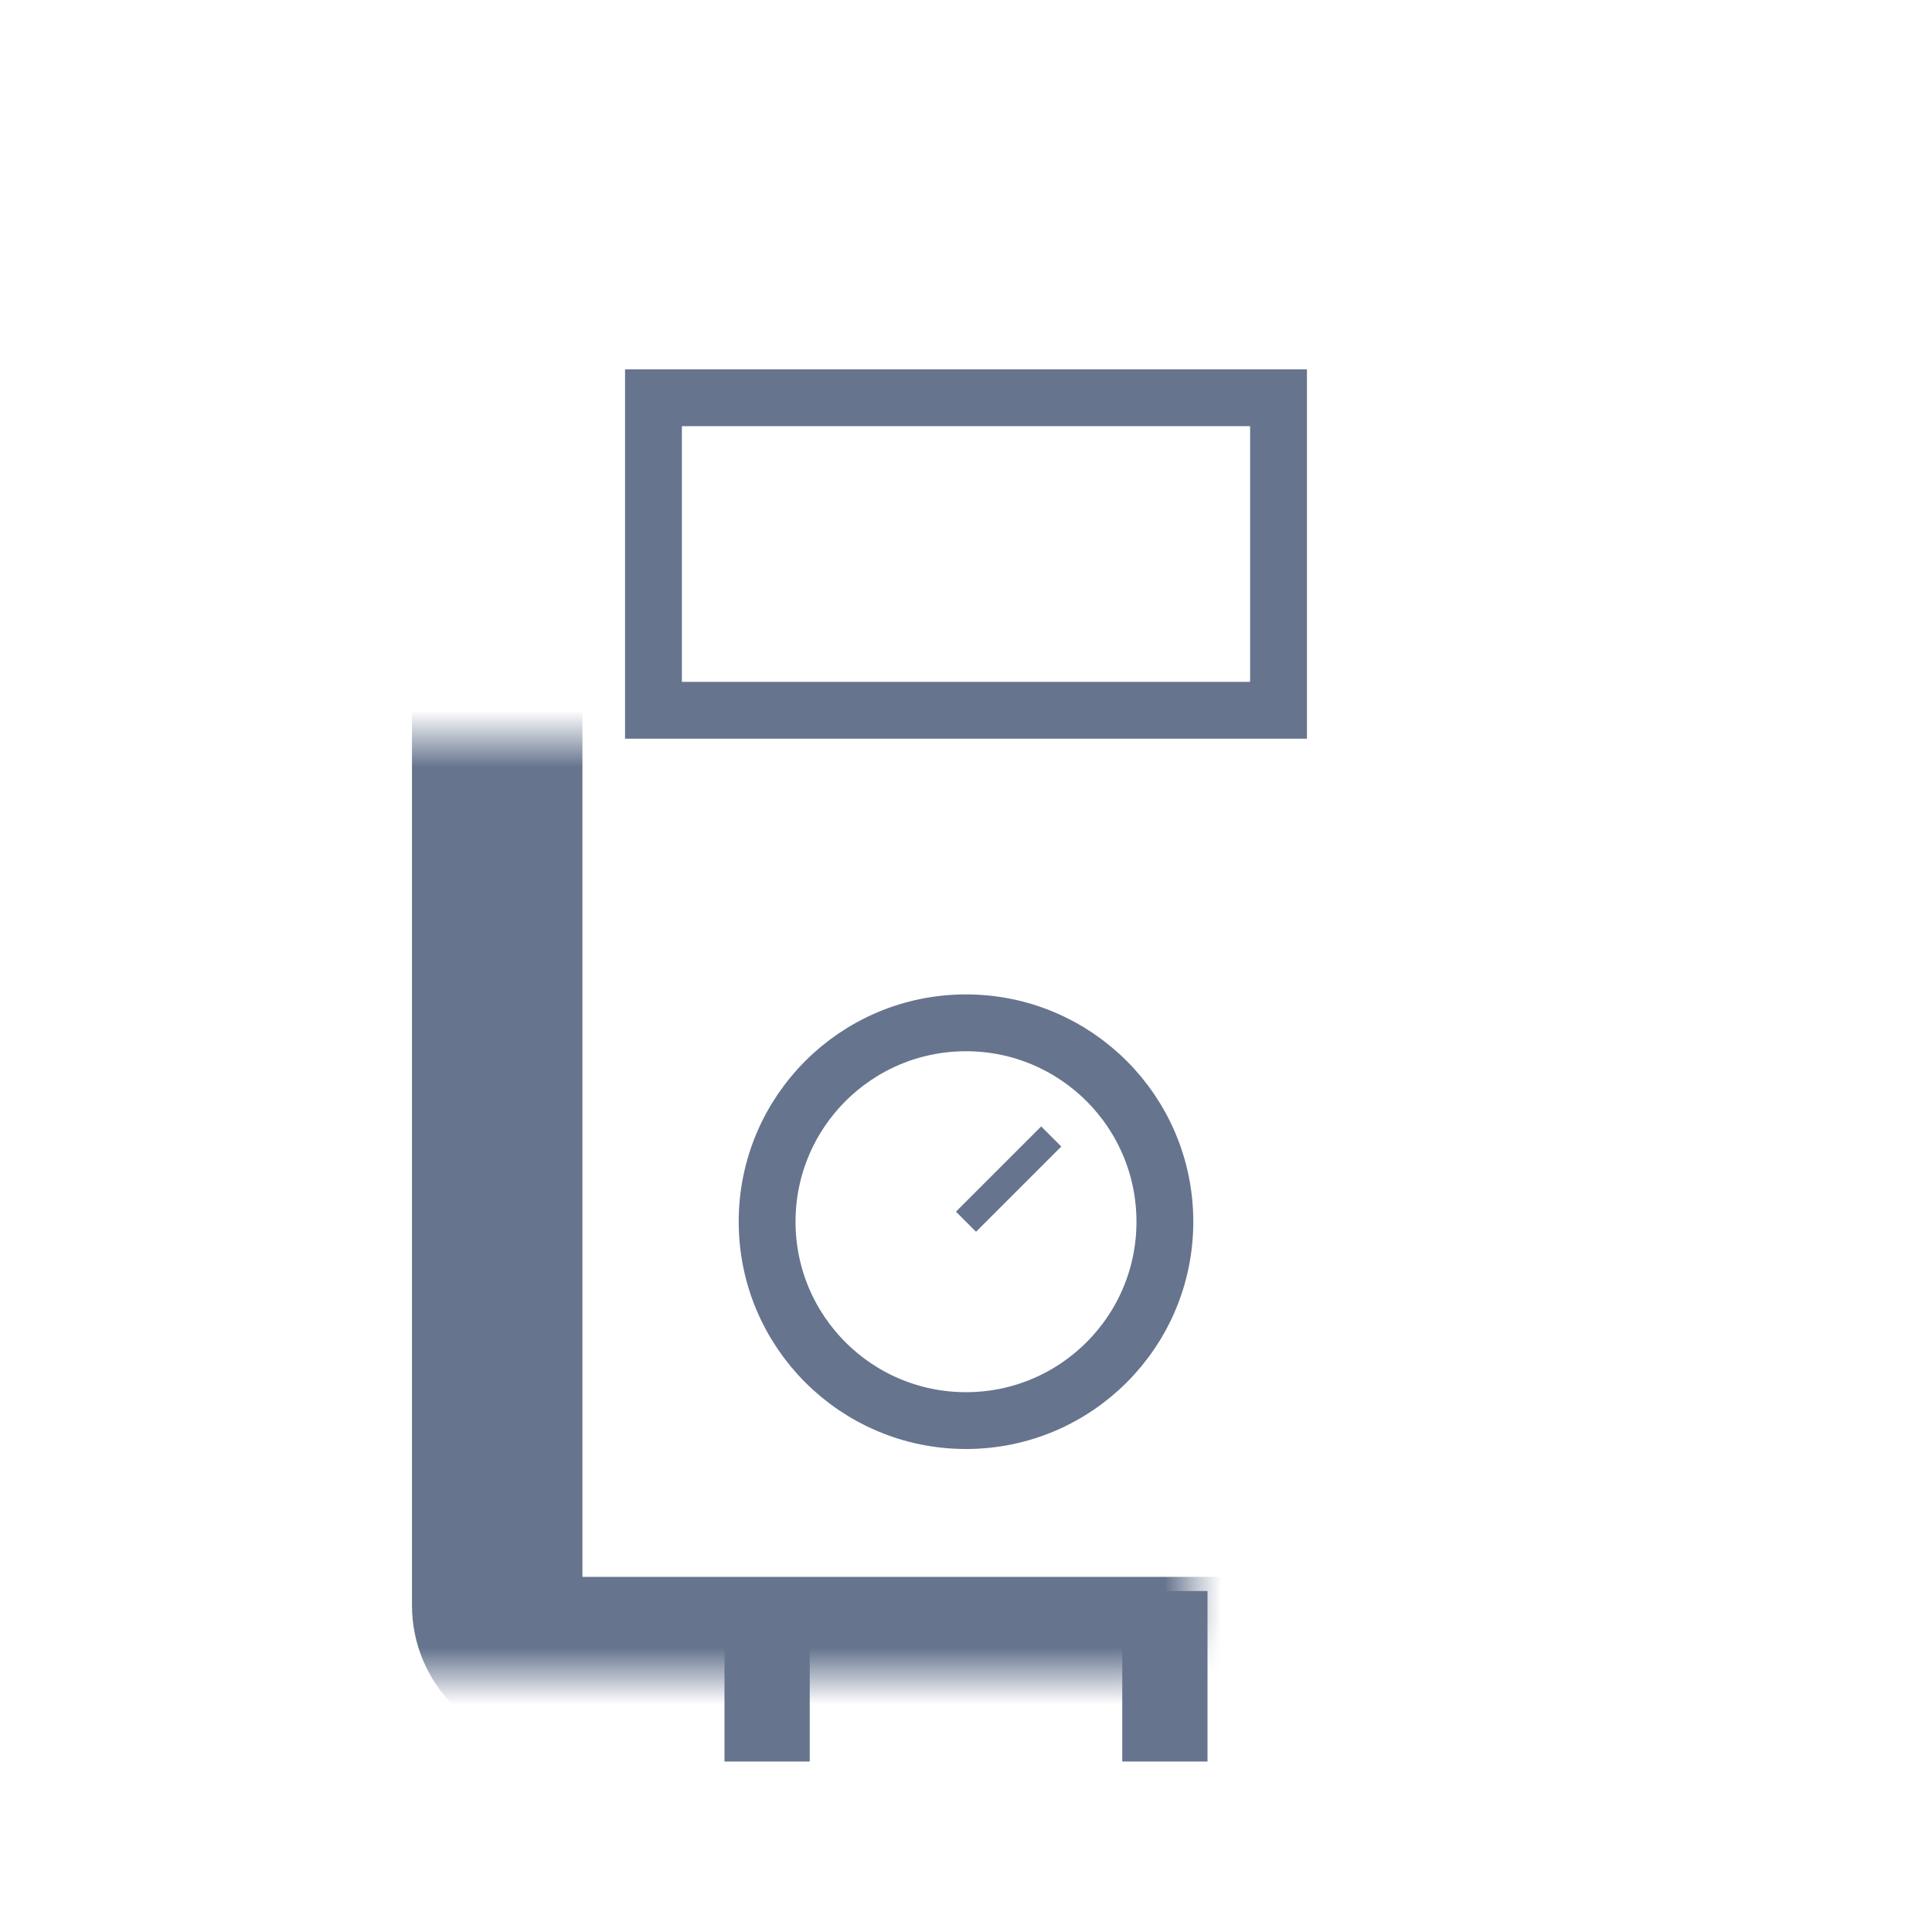 <svg width="68" height="68" viewBox="0 0 68 68" fill="none" xmlns="http://www.w3.org/2000/svg">
<mask id="path-1-inside-1_2872_98" fill="white">
<rect x="50.5" y="8.5" width="50" height="33" rx="2" transform="rotate(90 50.5 8.5)"/>
</mask>
<rect x="50.5" y="8.5" width="50" height="33" rx="2" transform="rotate(90 50.5 8.5)" stroke="#66748E" stroke-width="6" mask="url(#path-1-inside-1_2872_98)"/>
<rect x="45" y="14" width="11" height="22" transform="rotate(90 45 14)" stroke="#66748E" stroke-width="2"/>
<path d="M34 50C30.134 50 27 46.866 27 43C27 39.134 30.134 36 34 36C37.866 36 41 39.134 41 43C41 46.866 37.866 50 34 50Z" stroke="#66748E" stroke-width="2"/>
<path d="M27 56L27 62M41 56L41 62" stroke="#66748E" stroke-width="3"/>
<path d="M34 43L37 40" stroke="#66748E"/>
</svg>
